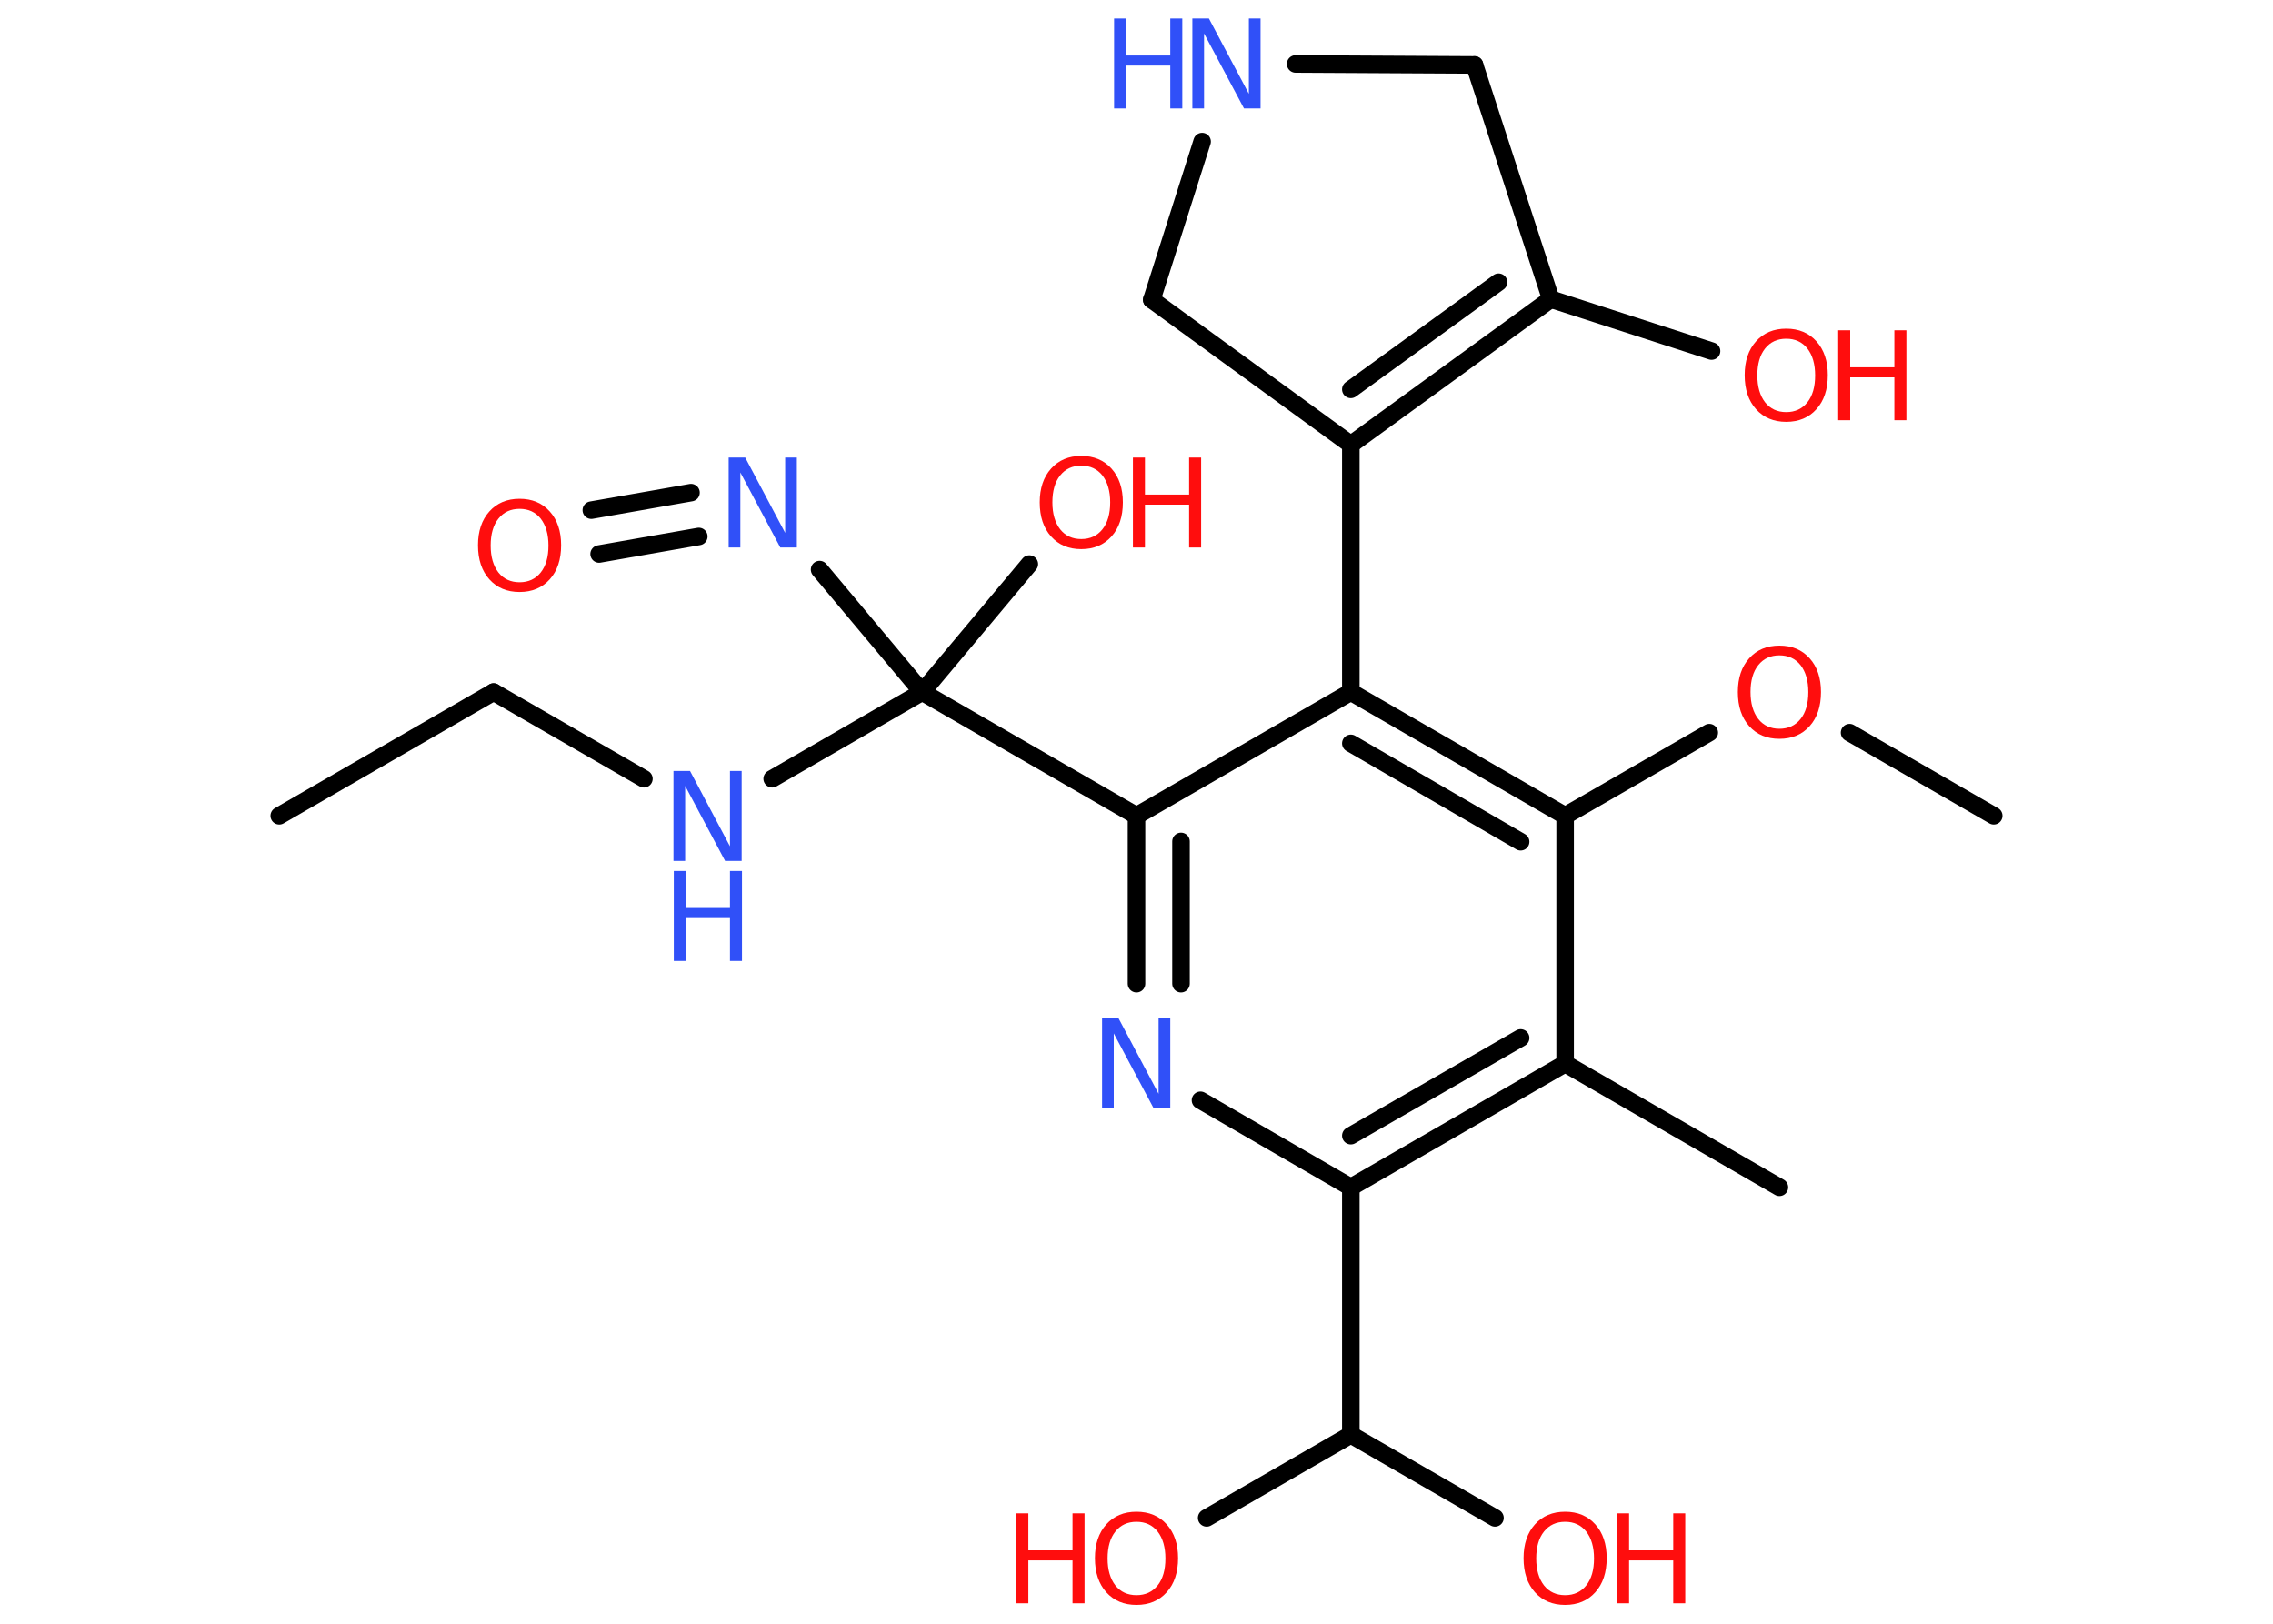 <?xml version='1.0' encoding='UTF-8'?>
<!DOCTYPE svg PUBLIC "-//W3C//DTD SVG 1.1//EN" "http://www.w3.org/Graphics/SVG/1.1/DTD/svg11.dtd">
<svg version='1.2' xmlns='http://www.w3.org/2000/svg' xmlns:xlink='http://www.w3.org/1999/xlink' width='70.0mm' height='50.0mm' viewBox='0 0 70.0 50.0'>
  <desc>Generated by the Chemistry Development Kit (http://github.com/cdk)</desc>
  <g stroke-linecap='round' stroke-linejoin='round' stroke='#000000' stroke-width='.54' fill='#FF0D0D'>
    <rect x='.0' y='.0' width='70.0' height='50.0' fill='#FFFFFF' stroke='none'/>
    <g id='mol1' class='mol'>
      <line id='mol1bnd1' class='bond' x1='8.6' y1='25.12' x2='15.2' y2='21.31'/>
      <line id='mol1bnd2' class='bond' x1='15.2' y1='21.31' x2='19.83' y2='23.98'/>
      <line id='mol1bnd3' class='bond' x1='23.78' y1='23.98' x2='28.4' y2='21.31'/>
      <line id='mol1bnd4' class='bond' x1='28.4' y1='21.31' x2='31.7' y2='17.37'/>
      <line id='mol1bnd5' class='bond' x1='28.4' y1='21.31' x2='25.24' y2='17.54'/>
      <g id='mol1bnd6' class='bond'>
        <line x1='21.52' y1='16.52' x2='18.45' y2='17.06'/>
        <line x1='21.28' y1='15.17' x2='18.21' y2='15.71'/>
      </g>
      <line id='mol1bnd7' class='bond' x1='28.4' y1='21.31' x2='35.0' y2='25.12'/>
      <g id='mol1bnd8' class='bond'>
        <line x1='35.0' y1='25.12' x2='35.0' y2='30.29'/>
        <line x1='36.37' y1='25.91' x2='36.37' y2='30.29'/>
      </g>
      <line id='mol1bnd9' class='bond' x1='36.97' y1='33.88' x2='41.6' y2='36.56'/>
      <line id='mol1bnd10' class='bond' x1='41.6' y1='36.56' x2='41.6' y2='44.18'/>
      <line id='mol1bnd11' class='bond' x1='41.6' y1='44.18' x2='46.04' y2='46.74'/>
      <line id='mol1bnd12' class='bond' x1='41.6' y1='44.18' x2='37.16' y2='46.74'/>
      <g id='mol1bnd13' class='bond'>
        <line x1='41.6' y1='36.56' x2='48.2' y2='32.75'/>
        <line x1='41.6' y1='34.97' x2='46.83' y2='31.96'/>
      </g>
      <line id='mol1bnd14' class='bond' x1='48.2' y1='32.75' x2='54.8' y2='36.56'/>
      <line id='mol1bnd15' class='bond' x1='48.2' y1='32.75' x2='48.2' y2='25.12'/>
      <line id='mol1bnd16' class='bond' x1='48.2' y1='25.12' x2='52.64' y2='22.56'/>
      <line id='mol1bnd17' class='bond' x1='56.96' y1='22.56' x2='61.4' y2='25.12'/>
      <g id='mol1bnd18' class='bond'>
        <line x1='48.2' y1='25.12' x2='41.6' y2='21.31'/>
        <line x1='46.83' y1='25.92' x2='41.6' y2='22.89'/>
      </g>
      <line id='mol1bnd19' class='bond' x1='35.0' y1='25.12' x2='41.6' y2='21.31'/>
      <line id='mol1bnd20' class='bond' x1='41.6' y1='21.31' x2='41.6' y2='13.69'/>
      <g id='mol1bnd21' class='bond'>
        <line x1='41.6' y1='13.69' x2='47.76' y2='9.21'/>
        <line x1='41.6' y1='11.99' x2='46.15' y2='8.69'/>
      </g>
      <line id='mol1bnd22' class='bond' x1='47.76' y1='9.21' x2='52.71' y2='10.81'/>
      <line id='mol1bnd23' class='bond' x1='47.76' y1='9.21' x2='45.41' y2='2.0'/>
      <line id='mol1bnd24' class='bond' x1='45.41' y1='2.0' x2='39.9' y2='1.97'/>
      <line id='mol1bnd25' class='bond' x1='37.02' y1='4.36' x2='35.47' y2='9.23'/>
      <line id='mol1bnd26' class='bond' x1='41.6' y1='13.69' x2='35.47' y2='9.23'/>
      <g id='mol1atm3' class='atom'>
        <path d='M20.75 23.74h.5l1.23 2.32v-2.32h.36v2.77h-.51l-1.23 -2.31v2.31h-.36v-2.77z' stroke='none' fill='#3050F8'/>
        <path d='M20.75 26.82h.37v1.14h1.36v-1.14h.37v2.77h-.37v-1.32h-1.36v1.32h-.37v-2.77z' stroke='none' fill='#3050F8'/>
      </g>
      <g id='mol1atm5' class='atom'>
        <path d='M33.3 14.34q-.41 .0 -.65 .3q-.24 .3 -.24 .83q.0 .52 .24 .83q.24 .3 .65 .3q.41 .0 .65 -.3q.24 -.3 .24 -.83q.0 -.52 -.24 -.83q-.24 -.3 -.65 -.3zM33.3 14.04q.58 .0 .93 .39q.35 .39 .35 1.04q.0 .66 -.35 1.05q-.35 .39 -.93 .39q-.58 .0 -.93 -.39q-.35 -.39 -.35 -1.05q.0 -.65 .35 -1.04q.35 -.39 .93 -.39z' stroke='none'/>
        <path d='M34.89 14.09h.37v1.14h1.36v-1.14h.37v2.77h-.37v-1.32h-1.36v1.32h-.37v-2.77z' stroke='none'/>
      </g>
      <path id='mol1atm6' class='atom' d='M22.45 14.09h.5l1.23 2.32v-2.32h.36v2.77h-.51l-1.23 -2.31v2.31h-.36v-2.77z' stroke='none' fill='#3050F8'/>
      <path id='mol1atm7' class='atom' d='M16.0 15.67q-.41 .0 -.65 .3q-.24 .3 -.24 .83q.0 .52 .24 .83q.24 .3 .65 .3q.41 .0 .65 -.3q.24 -.3 .24 -.83q.0 -.52 -.24 -.83q-.24 -.3 -.65 -.3zM16.0 15.36q.58 .0 .93 .39q.35 .39 .35 1.04q.0 .66 -.35 1.05q-.35 .39 -.93 .39q-.58 .0 -.93 -.39q-.35 -.39 -.35 -1.05q.0 -.65 .35 -1.04q.35 -.39 .93 -.39z' stroke='none'/>
      <path id='mol1atm9' class='atom' d='M33.95 31.36h.5l1.23 2.32v-2.32h.36v2.77h-.51l-1.23 -2.31v2.31h-.36v-2.77z' stroke='none' fill='#3050F8'/>
      <g id='mol1atm12' class='atom'>
        <path d='M48.2 46.86q-.41 .0 -.65 .3q-.24 .3 -.24 .83q.0 .52 .24 .83q.24 .3 .65 .3q.41 .0 .65 -.3q.24 -.3 .24 -.83q.0 -.52 -.24 -.83q-.24 -.3 -.65 -.3zM48.2 46.55q.58 .0 .93 .39q.35 .39 .35 1.04q.0 .66 -.35 1.05q-.35 .39 -.93 .39q-.58 .0 -.93 -.39q-.35 -.39 -.35 -1.05q.0 -.65 .35 -1.04q.35 -.39 .93 -.39z' stroke='none'/>
        <path d='M49.8 46.6h.37v1.14h1.36v-1.14h.37v2.77h-.37v-1.32h-1.36v1.32h-.37v-2.77z' stroke='none'/>
      </g>
      <g id='mol1atm13' class='atom'>
        <path d='M35.0 46.86q-.41 .0 -.65 .3q-.24 .3 -.24 .83q.0 .52 .24 .83q.24 .3 .65 .3q.41 .0 .65 -.3q.24 -.3 .24 -.83q.0 -.52 -.24 -.83q-.24 -.3 -.65 -.3zM35.0 46.55q.58 .0 .93 .39q.35 .39 .35 1.04q.0 .66 -.35 1.05q-.35 .39 -.93 .39q-.58 .0 -.93 -.39q-.35 -.39 -.35 -1.05q.0 -.65 .35 -1.04q.35 -.39 .93 -.39z' stroke='none'/>
        <path d='M31.3 46.6h.37v1.14h1.36v-1.14h.37v2.77h-.37v-1.32h-1.36v1.32h-.37v-2.77z' stroke='none'/>
      </g>
      <path id='mol1atm17' class='atom' d='M54.8 20.18q-.41 .0 -.65 .3q-.24 .3 -.24 .83q.0 .52 .24 .83q.24 .3 .65 .3q.41 .0 .65 -.3q.24 -.3 .24 -.83q.0 -.52 -.24 -.83q-.24 -.3 -.65 -.3zM54.8 19.88q.58 .0 .93 .39q.35 .39 .35 1.04q.0 .66 -.35 1.05q-.35 .39 -.93 .39q-.58 .0 -.93 -.39q-.35 -.39 -.35 -1.05q.0 -.65 .35 -1.04q.35 -.39 .93 -.39z' stroke='none'/>
      <g id='mol1atm22' class='atom'>
        <path d='M55.01 10.43q-.41 .0 -.65 .3q-.24 .3 -.24 .83q.0 .52 .24 .83q.24 .3 .65 .3q.41 .0 .65 -.3q.24 -.3 .24 -.83q.0 -.52 -.24 -.83q-.24 -.3 -.65 -.3zM55.01 10.12q.58 .0 .93 .39q.35 .39 .35 1.04q.0 .66 -.35 1.05q-.35 .39 -.93 .39q-.58 .0 -.93 -.39q-.35 -.39 -.35 -1.05q.0 -.65 .35 -1.04q.35 -.39 .93 -.39z' stroke='none'/>
        <path d='M56.61 10.17h.37v1.14h1.36v-1.14h.37v2.77h-.37v-1.32h-1.36v1.32h-.37v-2.77z' stroke='none'/>
      </g>
      <g id='mol1atm24' class='atom'>
        <path d='M36.73 .57h.5l1.23 2.32v-2.32h.36v2.77h-.51l-1.23 -2.31v2.31h-.36v-2.77z' stroke='none' fill='#3050F8'/>
        <path d='M34.31 .57h.37v1.14h1.36v-1.14h.37v2.77h-.37v-1.32h-1.36v1.32h-.37v-2.77z' stroke='none' fill='#3050F8'/>
      </g>
    </g>
  </g>
</svg>

